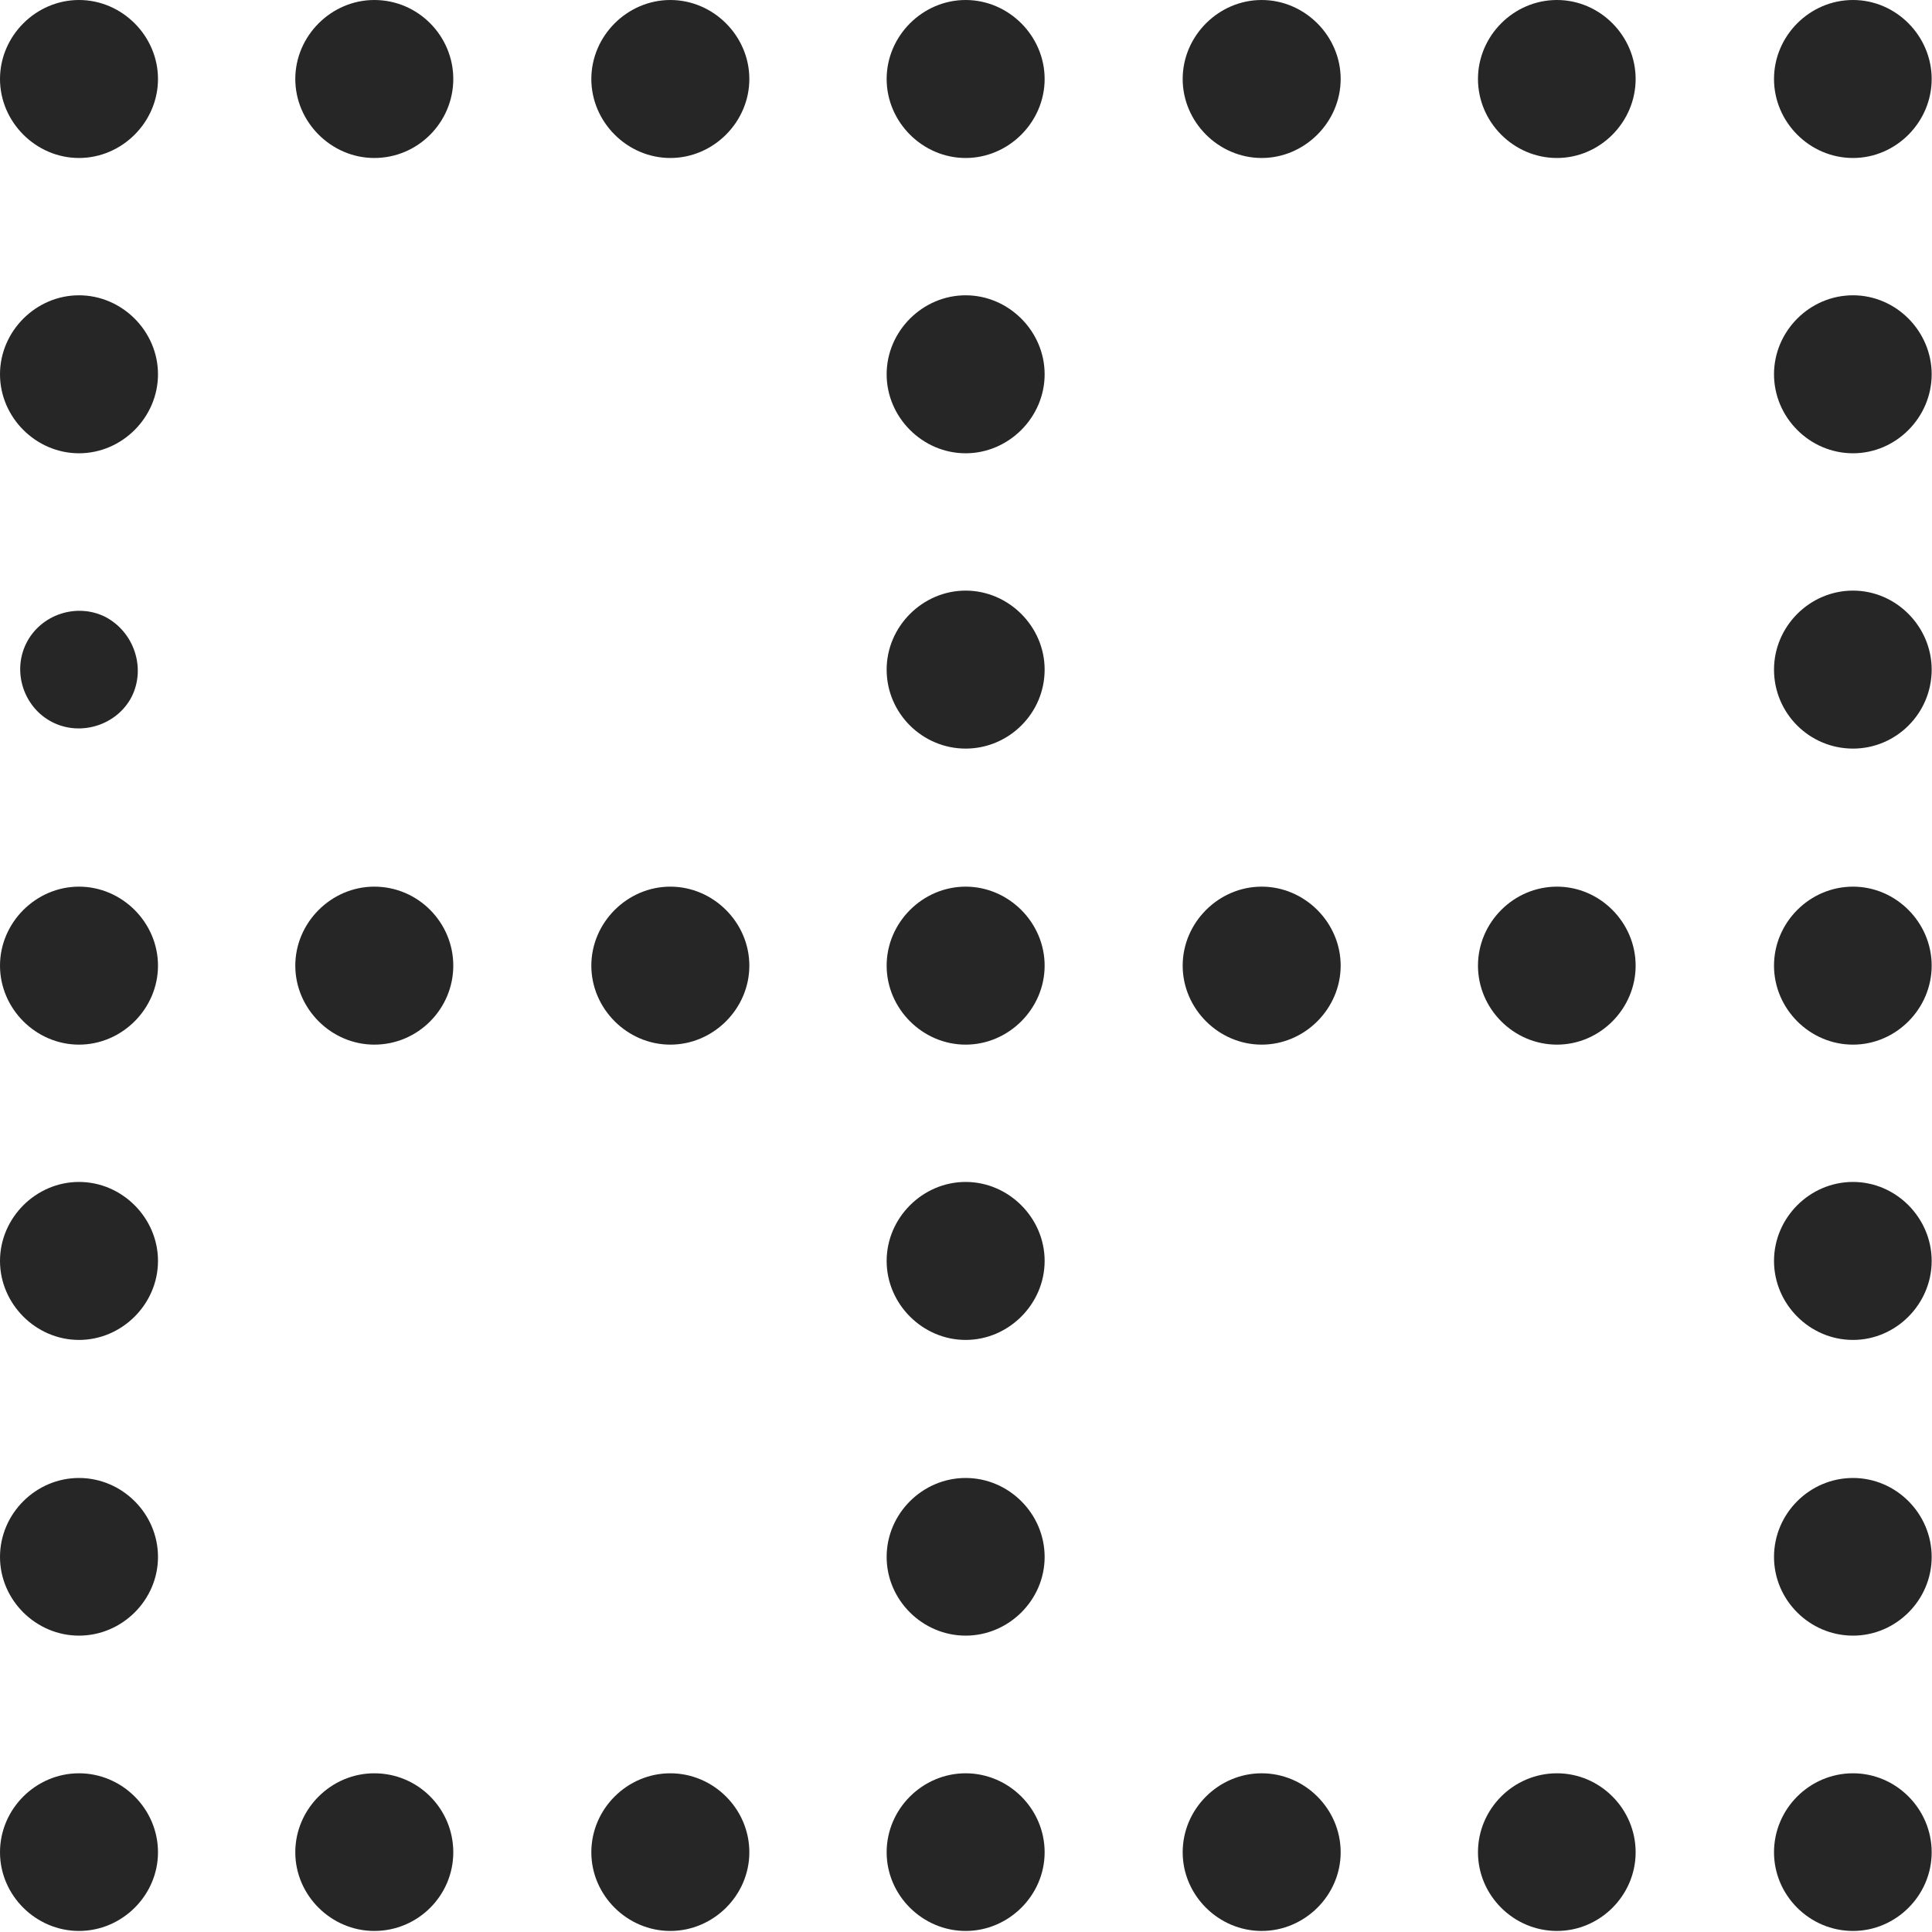 <?xml version="1.0" encoding="UTF-8"?>
<!--Generator: Apple Native CoreSVG 232.5-->
<!DOCTYPE svg
PUBLIC "-//W3C//DTD SVG 1.1//EN"
       "http://www.w3.org/Graphics/SVG/1.1/DTD/svg11.dtd">
<svg version="1.1" xmlns="http://www.w3.org/2000/svg" xmlns:xlink="http://www.w3.org/1999/xlink" width="88.633" height="88.648">
 <g>
  <rect height="88.648" opacity="0" width="88.633" x="0" y="0"/>
  <path d="M3.624 7.248C5.601 7.248 7.248 5.601 7.248 3.624C7.248 1.647 5.601 0 3.624 0C1.647 0 0 1.647 0 3.624C0 5.601 1.647 7.248 3.624 7.248ZM17.171 7.248C19.182 7.248 20.795 5.601 20.795 3.624C20.795 1.647 19.182 0 17.171 0C15.194 0 13.547 1.647 13.547 3.624C13.547 5.601 15.194 7.248 17.171 7.248ZM30.752 7.248C32.73 7.248 34.377 5.601 34.377 3.624C34.377 1.647 32.73 0 30.752 0C28.775 0 27.128 1.647 27.128 3.624C27.128 5.601 28.775 7.248 30.752 7.248ZM44.3 7.248C46.277 7.248 47.924 5.601 47.924 3.624C47.924 1.647 46.277 0 44.3 0C42.323 0 40.676 1.647 40.676 3.624C40.676 5.601 42.323 7.248 44.3 7.248ZM57.881 7.248C59.858 7.248 61.505 5.601 61.505 3.624C61.505 1.647 59.858 0 57.881 0C55.904 0 54.257 1.647 54.257 3.624C54.257 5.601 55.904 7.248 57.881 7.248ZM71.428 7.248C73.405 7.248 75.037 5.601 75.037 3.624C75.037 1.647 73.405 0 71.428 0C69.436 0 67.804 1.647 67.804 3.624C67.804 5.601 69.436 7.248 71.428 7.248ZM85.009 7.248C86.986 7.248 88.618 5.601 88.618 3.624C88.618 1.647 86.986 0 85.009 0C83.017 0 81.385 1.647 81.385 3.624C81.385 5.601 83.017 7.248 85.009 7.248ZM85.009 20.795C86.986 20.795 88.618 19.148 88.618 17.171C88.618 15.194 86.986 13.547 85.009 13.547C83.017 13.547 81.385 15.194 81.385 17.171C81.385 19.148 83.017 20.795 85.009 20.795ZM85.009 34.343C86.986 34.343 88.618 32.73 88.618 30.719C88.618 28.742 86.986 27.095 85.009 27.095C83.017 27.095 81.385 28.742 81.385 30.719C81.385 32.73 83.017 34.343 85.009 34.343ZM85.009 47.924C86.986 47.924 88.618 46.277 88.618 44.3C88.618 42.323 86.986 40.676 85.009 40.676C83.017 40.676 81.385 42.323 81.385 44.3C81.385 46.277 83.017 47.924 85.009 47.924ZM85.009 61.471C86.986 61.471 88.618 59.824 88.618 57.847C88.618 55.87 86.986 54.223 85.009 54.223C83.017 54.223 81.385 55.87 81.385 57.847C81.385 59.824 83.017 61.471 85.009 61.471ZM85.009 75.037C86.986 75.037 88.618 73.405 88.618 71.428C88.618 69.436 86.986 67.804 85.009 67.804C83.017 67.804 81.385 69.436 81.385 71.428C81.385 73.405 83.017 75.037 85.009 75.037ZM85.009 88.585C86.986 88.585 88.618 86.953 88.618 84.976C88.618 82.983 86.986 81.352 85.009 81.352C83.017 81.352 81.385 82.983 81.385 84.976C81.385 86.953 83.017 88.585 85.009 88.585ZM71.428 88.585C73.405 88.585 75.037 86.953 75.037 84.976C75.037 82.983 73.405 81.352 71.428 81.352C69.436 81.352 67.804 82.983 67.804 84.976C67.804 86.953 69.436 88.585 71.428 88.585ZM57.881 88.585C59.858 88.585 61.505 86.953 61.505 84.976C61.505 82.983 59.858 81.352 57.881 81.352C55.904 81.352 54.257 82.983 54.257 84.976C54.257 86.953 55.904 88.585 57.881 88.585ZM44.3 88.585C46.277 88.585 47.924 86.953 47.924 84.976C47.924 82.983 46.277 81.352 44.3 81.352C42.323 81.352 40.676 82.983 40.676 84.976C40.676 86.953 42.323 88.585 44.3 88.585ZM30.752 88.585C32.73 88.585 34.377 86.953 34.377 84.976C34.377 82.983 32.73 81.352 30.752 81.352C28.775 81.352 27.128 82.983 27.128 84.976C27.128 86.953 28.775 88.585 30.752 88.585ZM17.171 88.585C19.182 88.585 20.795 86.953 20.795 84.976C20.795 82.983 19.182 81.352 17.171 81.352C15.194 81.352 13.547 82.983 13.547 84.976C13.547 86.953 15.194 88.585 17.171 88.585ZM3.624 88.585C5.601 88.585 7.248 86.953 7.248 84.976C7.248 82.983 5.601 81.352 3.624 81.352C1.647 81.352 0 82.983 0 84.976C0 86.953 1.647 88.585 3.624 88.585ZM3.624 75.037C5.601 75.037 7.248 73.405 7.248 71.428C7.248 69.436 5.601 67.804 3.624 67.804C1.647 67.804 0 69.436 0 71.428C0 73.405 1.647 75.037 3.624 75.037ZM3.624 61.471C5.601 61.471 7.248 59.824 7.248 57.847C7.248 55.87 5.601 54.223 3.624 54.223C1.647 54.223 0 55.87 0 57.847C0 59.824 1.647 61.471 3.624 61.471ZM3.624 47.924C5.601 47.924 7.248 46.277 7.248 44.3C7.248 42.323 5.601 40.676 3.624 40.676C1.647 40.676 0 42.323 0 44.3C0 46.277 1.647 47.924 3.624 47.924ZM6.045 31.956C6.701 30.635 6.148 28.988 4.827 28.298C3.506 27.642 1.859 28.195 1.203 29.516C0.547 30.836 1.1 32.483 2.421 33.14C3.742 33.796 5.389 33.243 6.045 31.956ZM3.624 20.795C5.601 20.795 7.248 19.148 7.248 17.171C7.248 15.194 5.601 13.547 3.624 13.547C1.647 13.547 0 15.194 0 17.171C0 19.148 1.647 20.795 3.624 20.795ZM44.3 20.795C46.277 20.795 47.924 19.148 47.924 17.171C47.924 15.194 46.277 13.547 44.3 13.547C42.323 13.547 40.676 15.194 40.676 17.171C40.676 19.148 42.323 20.795 44.3 20.795ZM44.3 34.343C46.277 34.343 47.924 32.73 47.924 30.719C47.924 28.742 46.277 27.095 44.3 27.095C42.323 27.095 40.676 28.742 40.676 30.719C40.676 32.73 42.323 34.343 44.3 34.343ZM44.3 47.924C46.277 47.924 47.924 46.277 47.924 44.3C47.924 42.323 46.277 40.676 44.3 40.676C42.323 40.676 40.676 42.323 40.676 44.3C40.676 46.277 42.323 47.924 44.3 47.924ZM44.3 61.471C46.277 61.471 47.924 59.824 47.924 57.847C47.924 55.87 46.277 54.223 44.3 54.223C42.323 54.223 40.676 55.87 40.676 57.847C40.676 59.824 42.323 61.471 44.3 61.471ZM44.3 75.037C46.277 75.037 47.924 73.405 47.924 71.428C47.924 69.436 46.277 67.804 44.3 67.804C42.323 67.804 40.676 69.436 40.676 71.428C40.676 73.405 42.323 75.037 44.3 75.037ZM17.171 47.924C19.182 47.924 20.795 46.277 20.795 44.3C20.795 42.323 19.182 40.676 17.171 40.676C15.194 40.676 13.547 42.323 13.547 44.3C13.547 46.277 15.194 47.924 17.171 47.924ZM30.752 47.924C32.73 47.924 34.377 46.277 34.377 44.3C34.377 42.323 32.73 40.676 30.752 40.676C28.775 40.676 27.128 42.323 27.128 44.3C27.128 46.277 28.775 47.924 30.752 47.924ZM57.881 47.924C59.858 47.924 61.505 46.277 61.505 44.3C61.505 42.323 59.858 40.676 57.881 40.676C55.904 40.676 54.257 42.323 54.257 44.3C54.257 46.277 55.904 47.924 57.881 47.924ZM71.428 47.924C73.405 47.924 75.037 46.277 75.037 44.3C75.037 42.323 73.405 40.676 71.428 40.676C69.436 40.676 67.804 42.323 67.804 44.3C67.804 46.277 69.436 47.924 71.428 47.924Z" fill="#000000" fill-opacity="0.85"/>
 </g>
</svg>
